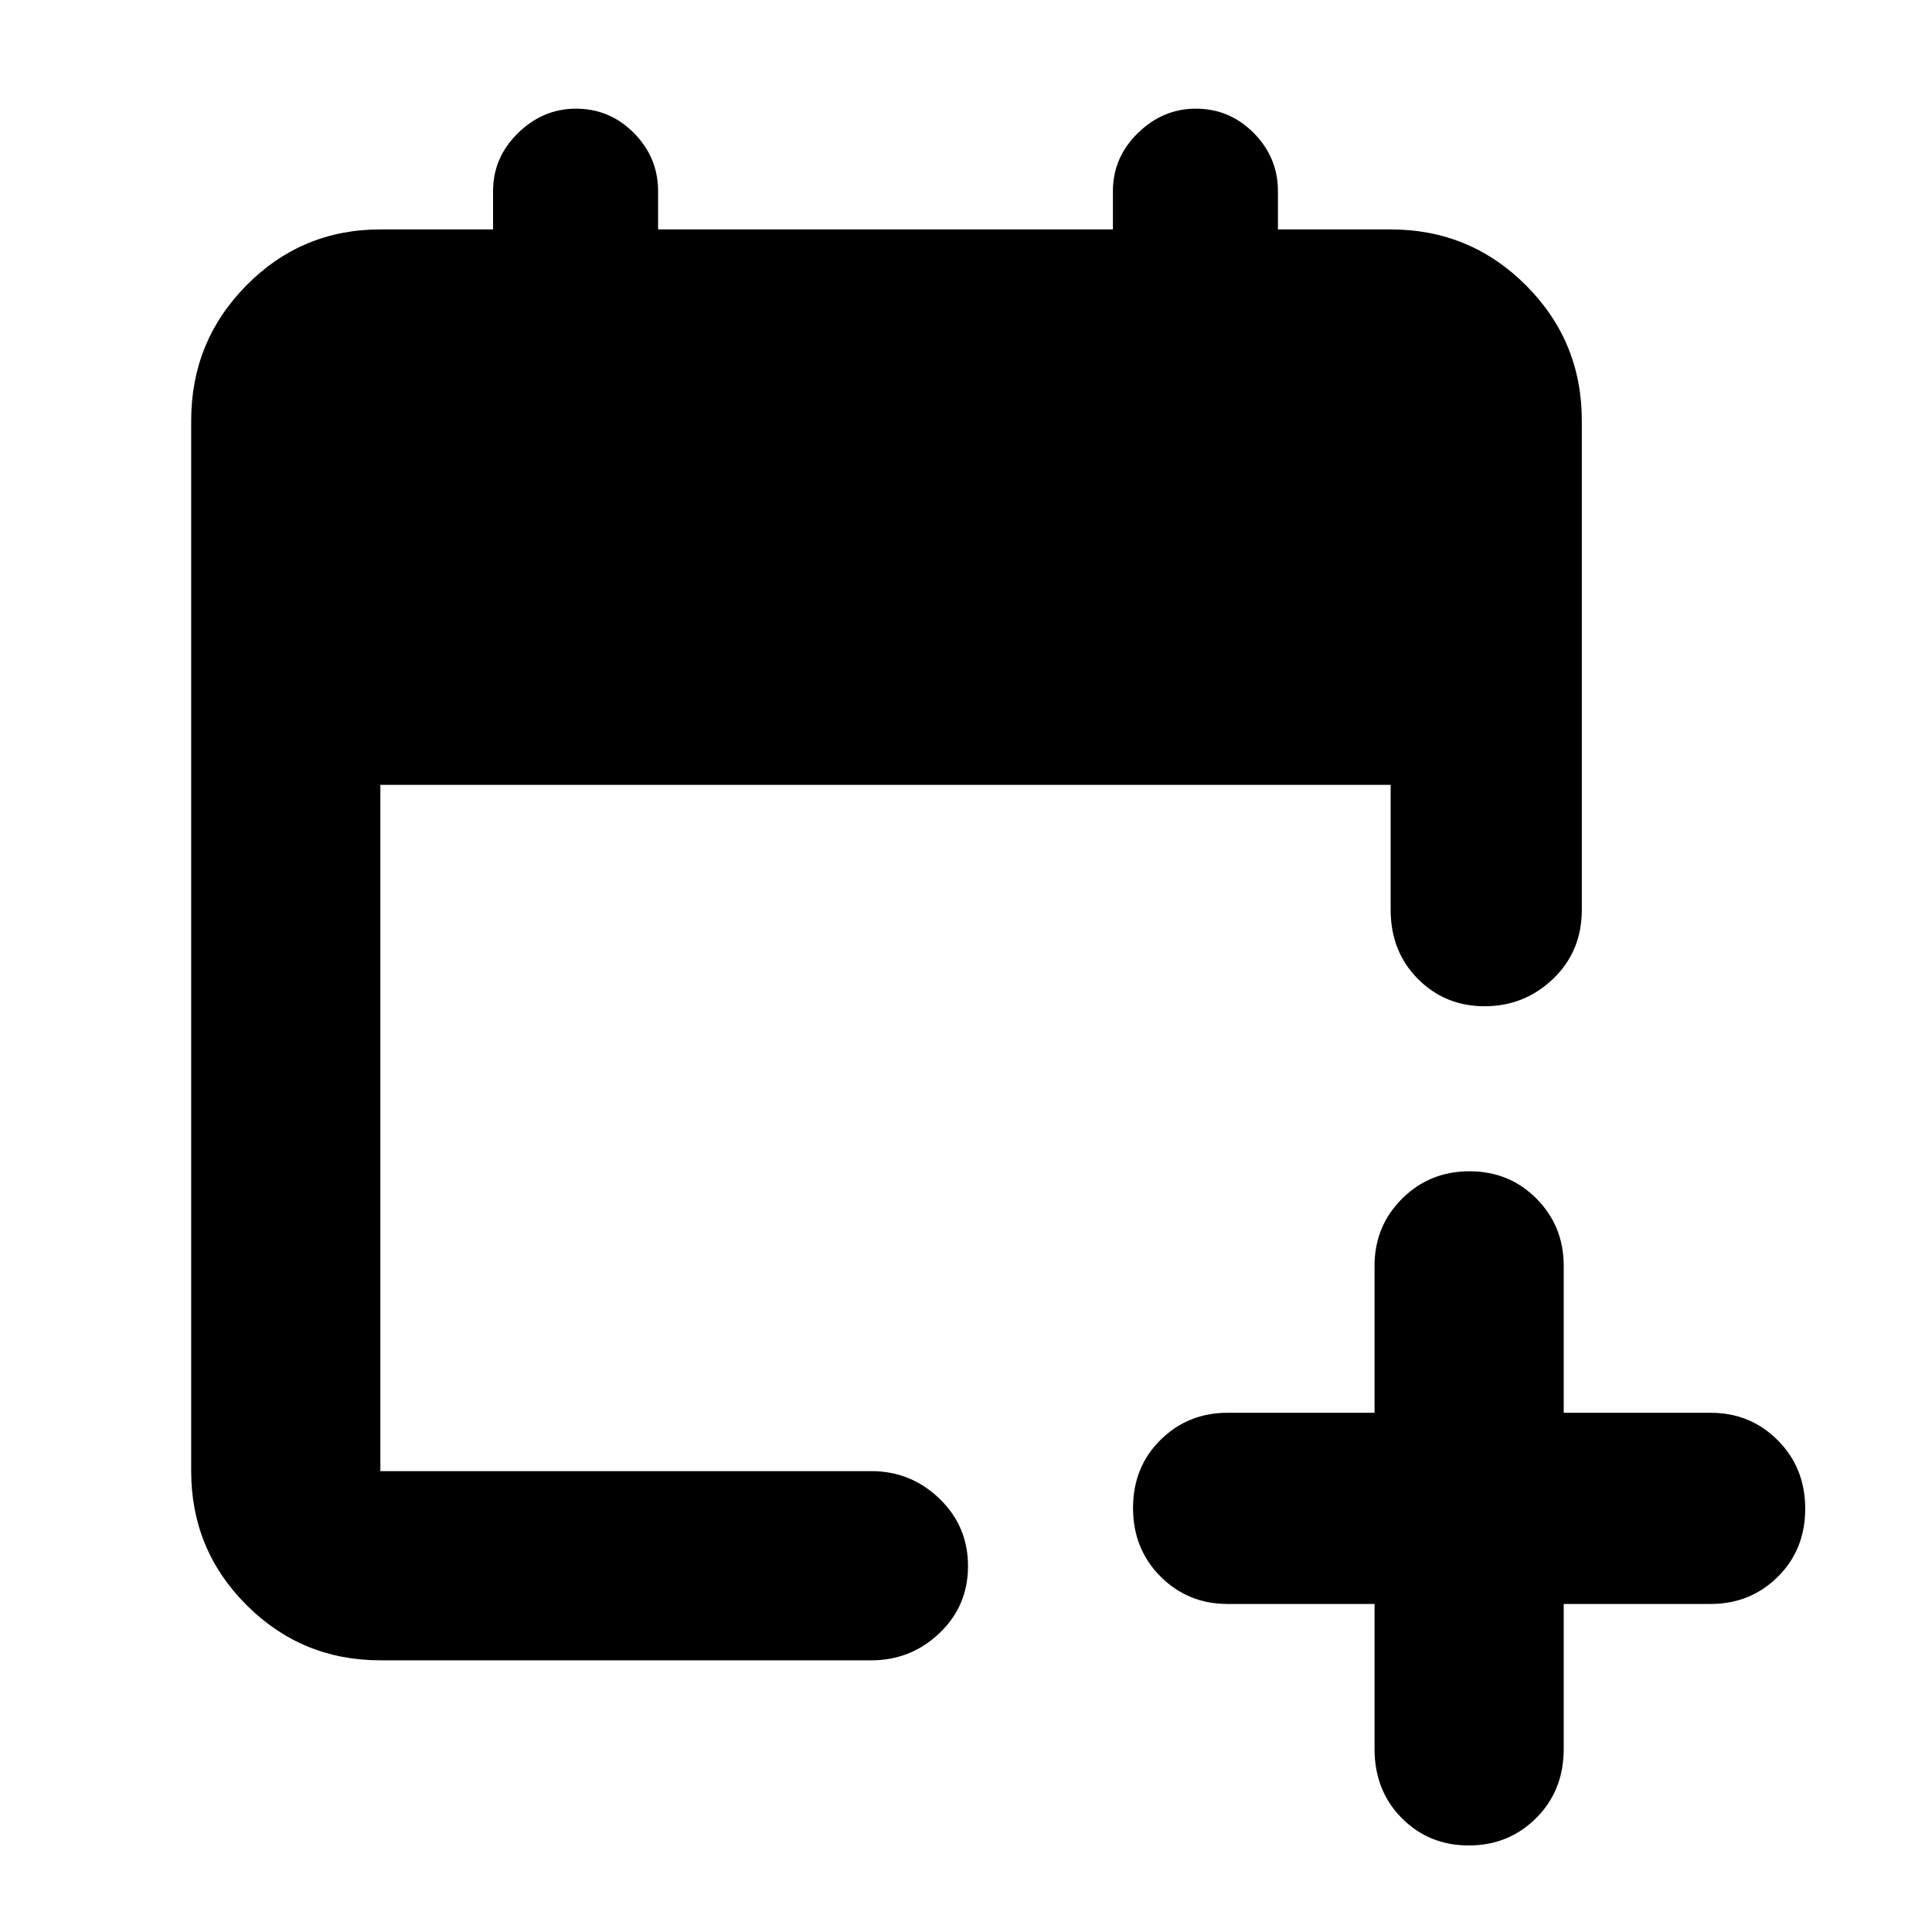 <svg xmlns="http://www.w3.org/2000/svg" width="48" height="48" viewBox="0 -960 960 960"><path d="M683-163h-73q-19.75 0-33.375-13.675-13.625-13.676-13.625-34Q563-231 576.625-244.5 590.25-258 610-258h73v-73q0-19.75 13.675-33.375Q710.351-378 730.175-378 750-378 763.5-364.375 777-350.75 777-331v73h73q19.75 0 33.375 13.675 13.625 13.676 13.625 34Q897-190 883.375-176.5 869.75-163 850-163h-73v72q0 20.75-13.675 34.375Q749.649-43 729.825-43 710-43 696.5-56.625 683-70.25 683-91v-72Zm-494 28q-39.05 0-66.525-27.475Q95-189.95 95-229v-522q0-39.463 27.475-67.231Q149.95-846 189-846h56v-19q0-16.75 12.393-28.875t28.8-12.125q16.832 0 28.82 12.125Q327-881.75 327-865v19h226v-19q0-16.75 12.393-28.875t28.8-12.125q16.832 0 28.82 12.125Q635-881.75 635-865v19h56q39.463 0 67.231 27.769Q786-790.463 786-751v243q0 20.75-14.263 34.375t-34 13.625Q718-460 704.5-473.625 691-487.25 691-508v-62H189v341h244q19.625 0 33.812 13.675Q481-201.649 481-181.825 481-162 466.812-148.5 452.625-135 433-135H189Z"/></svg>